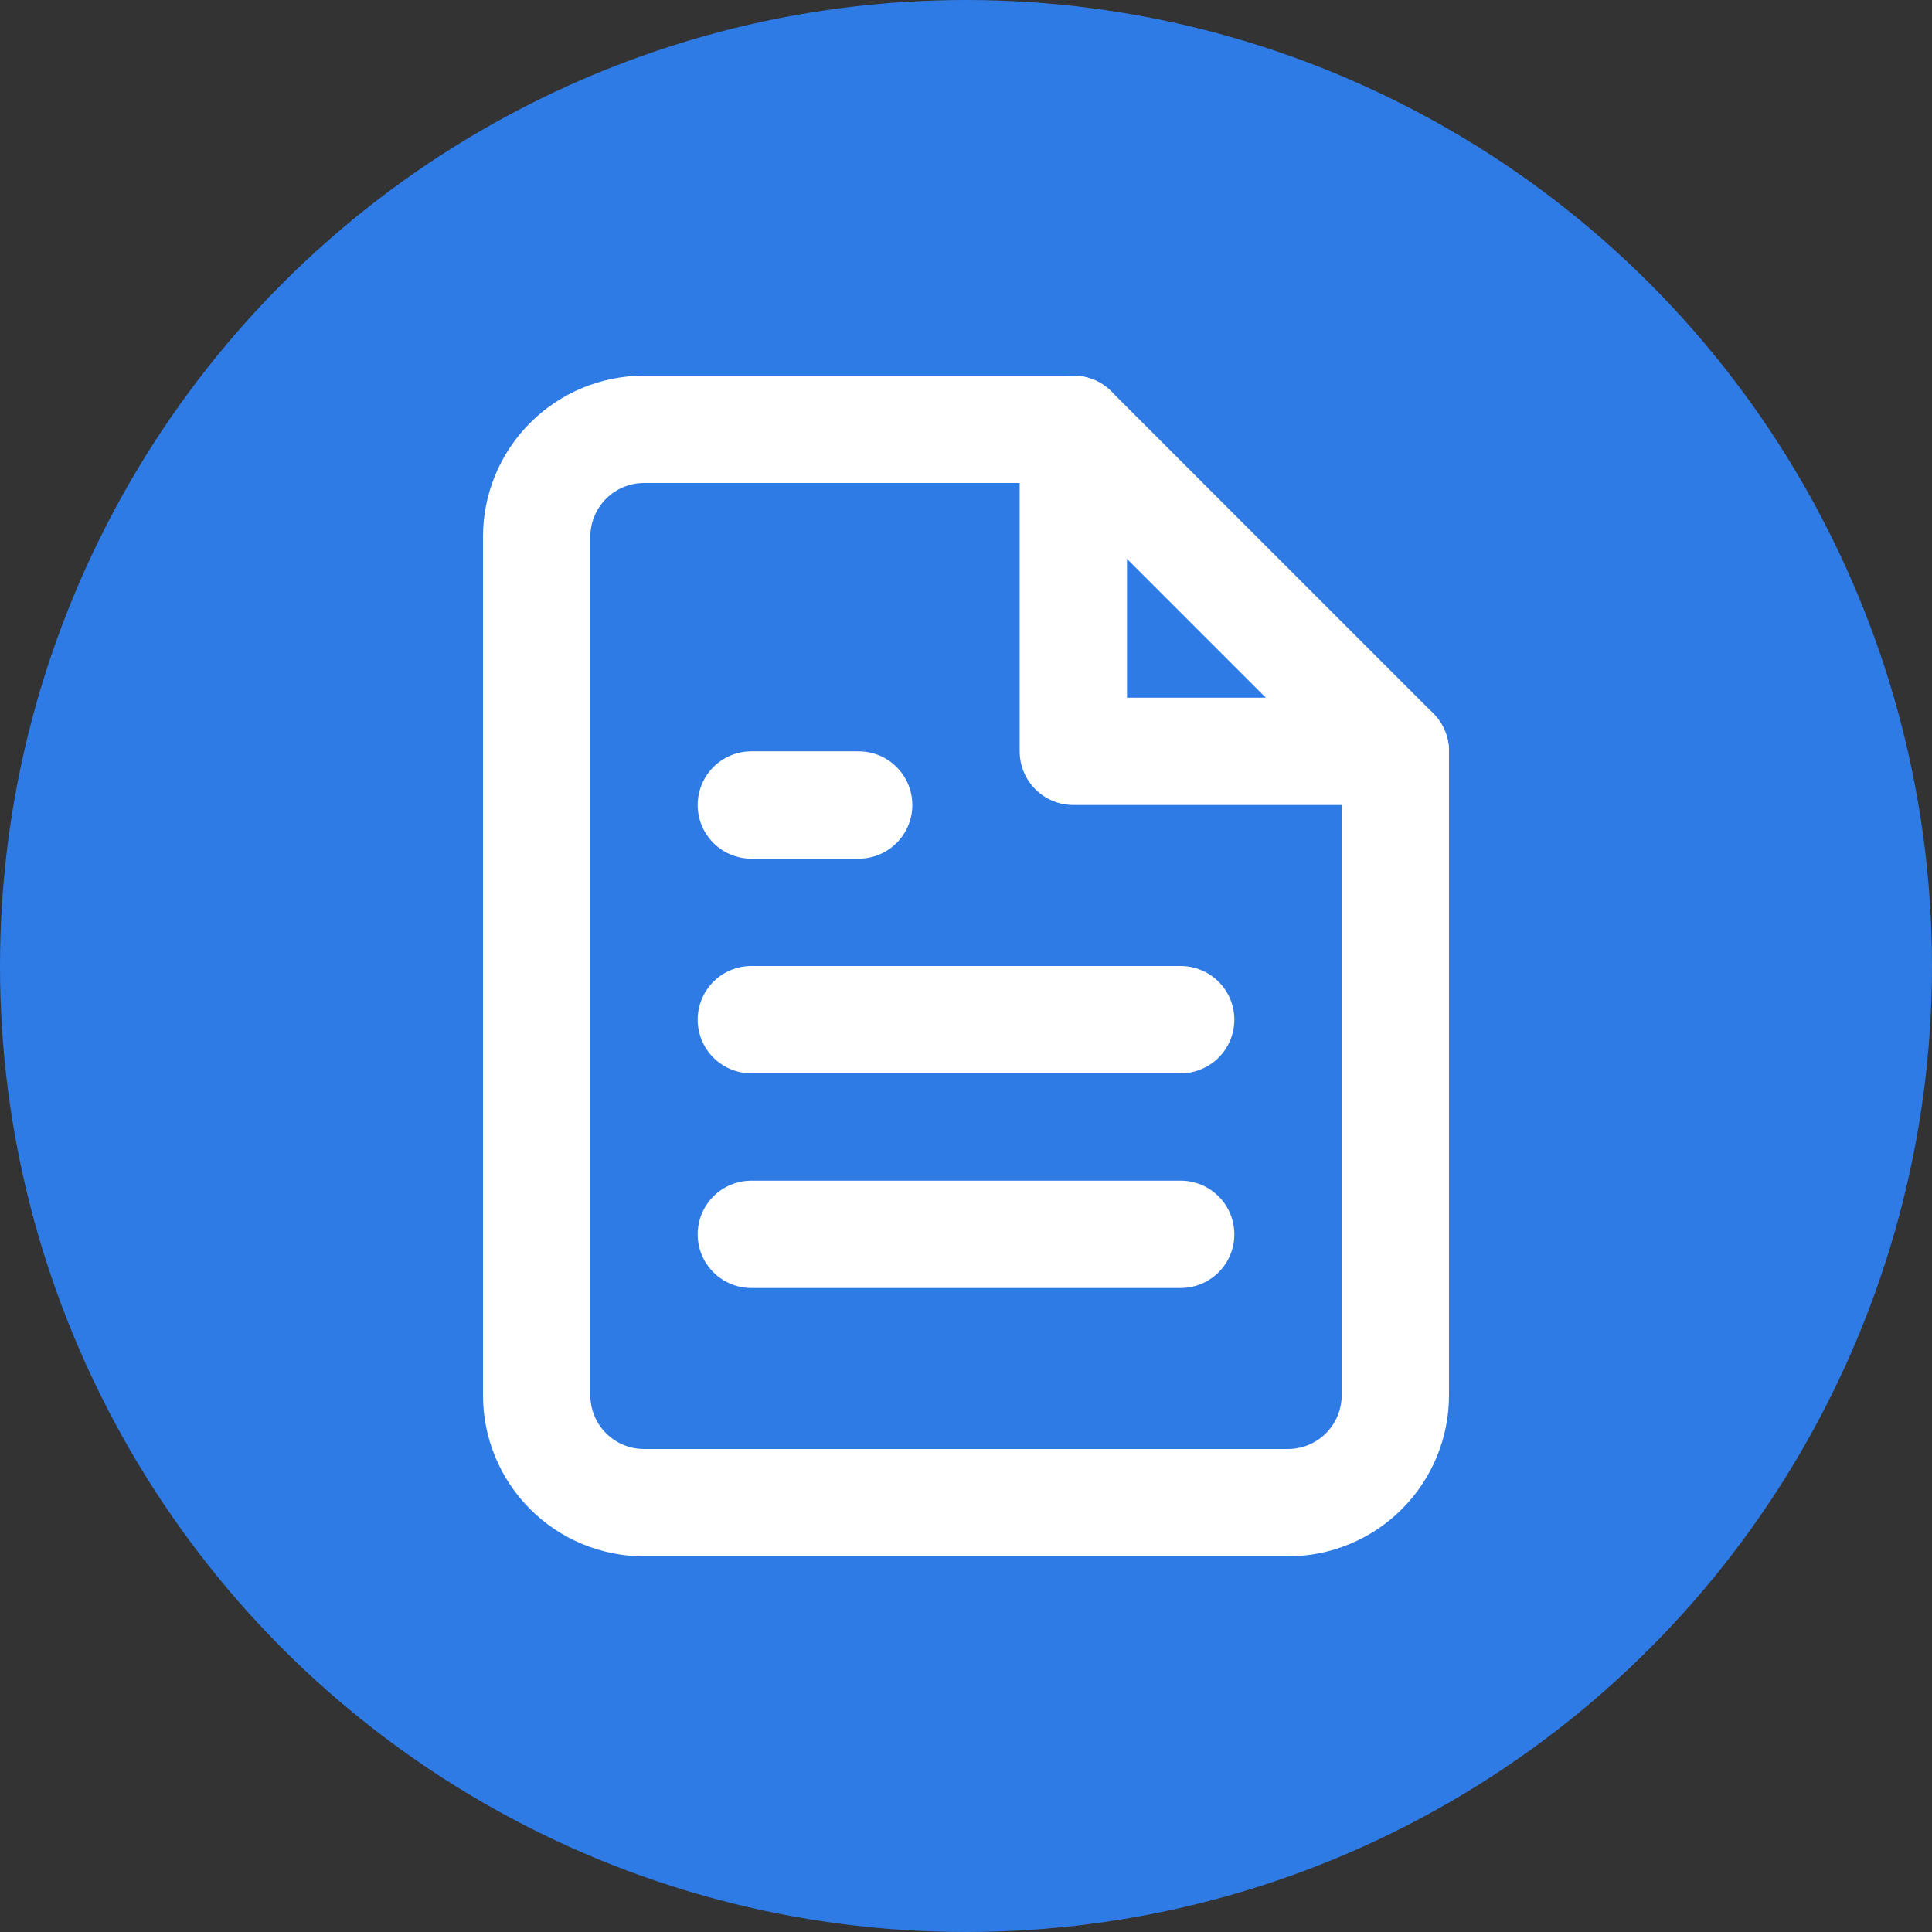 <svg width="36" height="36" viewBox="0 0 36 36" fill="none" xmlns="http://www.w3.org/2000/svg">
<rect x="0" y="0" width="36" height="36" fill="#333333" stroke="none"/>
<circle cx="18" cy="18" r="18" fill="#2E7BE6"/>
<path d="M20 8H12C11.47 8 10.961 8.211 10.586 8.586C10.211 8.961 10 9.47 10 10V26C10 26.53 10.211 27.039 10.586 27.414C10.961 27.789 11.47 28 12 28H24C24.53 28 25.039 27.789 25.414 27.414C25.789 27.039 26 26.53 26 26V14L20 8Z" stroke="white" stroke-width="2" stroke-linecap="round" stroke-linejoin="round"/>
<path d="M20 8V14H26" stroke="white" stroke-width="2" stroke-linecap="round" stroke-linejoin="round"/>
<path d="M22 19H14" stroke="white" stroke-width="2" stroke-linecap="round" stroke-linejoin="round"/>
<path d="M22 23H14" stroke="white" stroke-width="2" stroke-linecap="round" stroke-linejoin="round"/>
<path d="M16 15H15H14" stroke="white" stroke-width="2" stroke-linecap="round" stroke-linejoin="round"/>
</svg>
